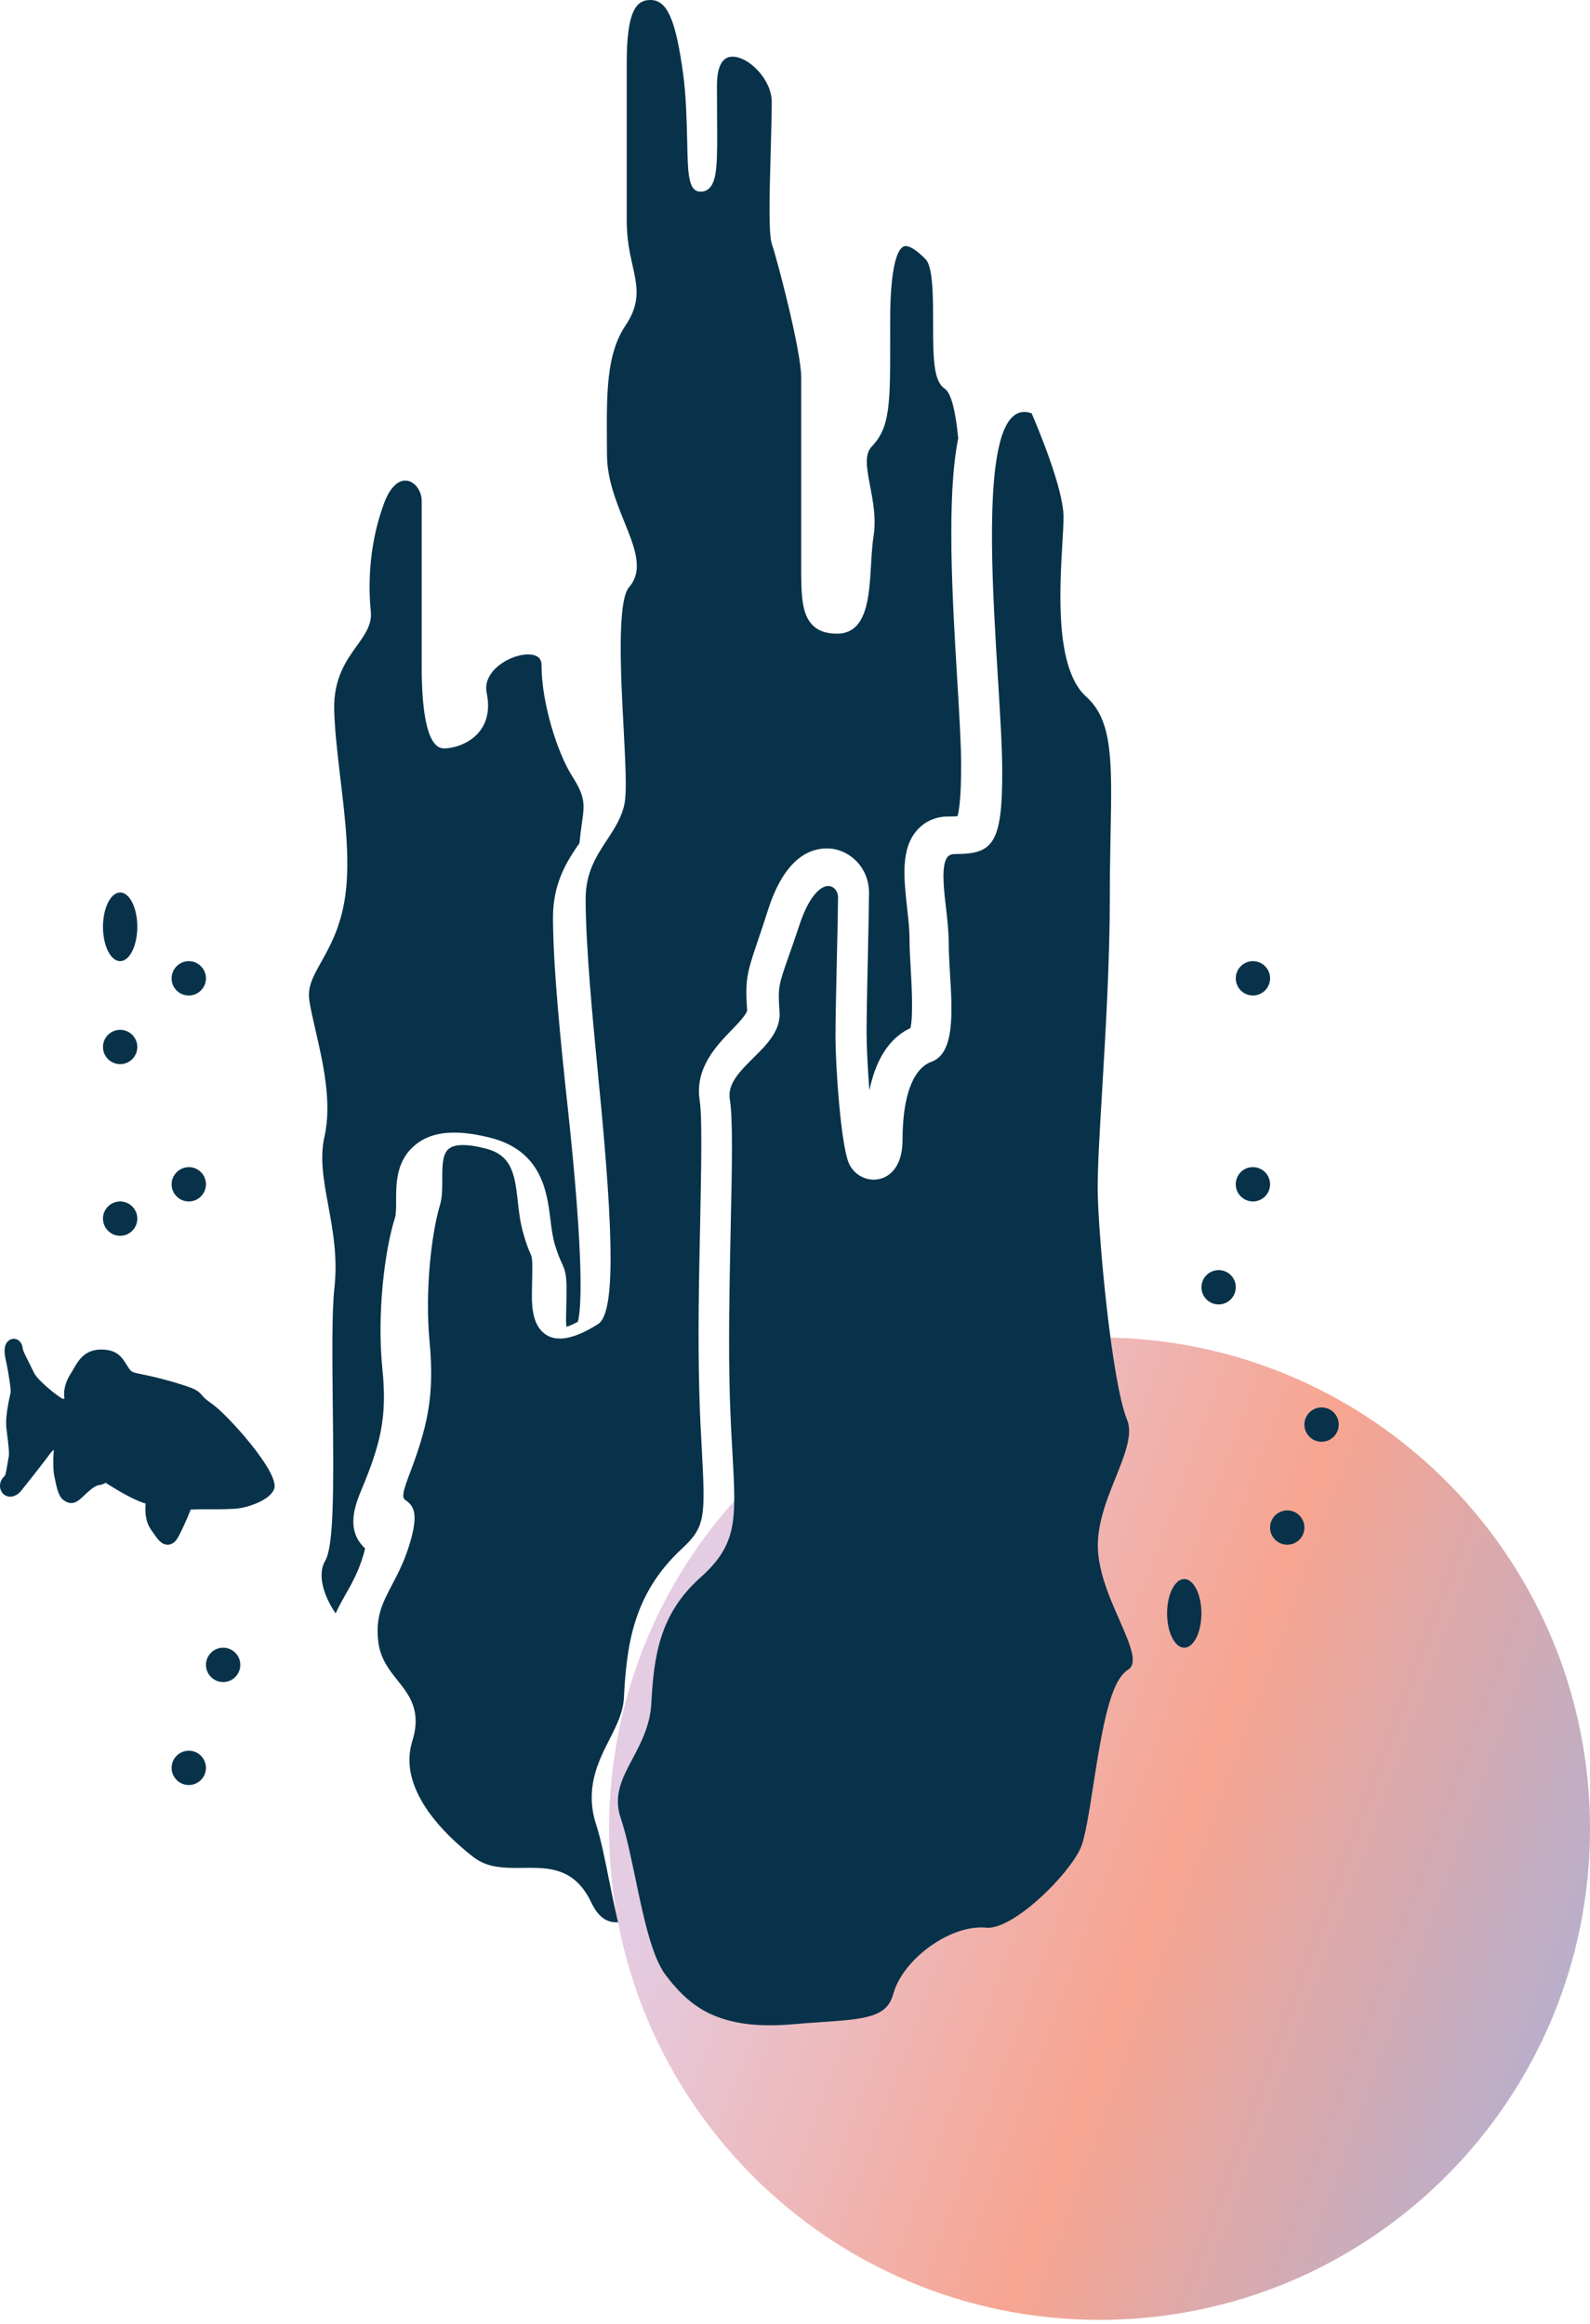 <svg width="91" height="133" viewBox="0 0 91 133" fill="none" xmlns="http://www.w3.org/2000/svg">
<path opacity="0.5" d="M62.93 132.77C78.433 132.77 91 120.184 91 104.658C91 89.132 78.433 76.546 62.93 76.546C47.428 76.546 34.86 89.132 34.86 104.658C34.86 120.184 47.428 132.77 62.93 132.77Z" fill="url(#paint0_linear)"/>
<path d="M72.69 87.425C72.69 87.966 73.132 88.407 73.673 88.407C74.214 88.407 74.655 87.966 74.655 87.425C74.655 86.883 74.214 86.442 73.673 86.442C73.132 86.442 72.69 86.883 72.69 87.425Z" fill="#07324A"/>
<path d="M70.726 67.779C70.726 68.32 71.167 68.761 71.708 68.761C72.249 68.761 72.69 68.32 72.69 67.779C72.69 67.238 72.249 66.797 71.708 66.797C71.167 66.791 70.726 67.233 70.726 67.779Z" fill="#07324A"/>
<path d="M69.744 72.69C69.199 72.69 68.762 73.135 68.762 73.672C68.762 74.218 69.206 74.655 69.744 74.655C70.289 74.655 70.726 74.21 70.726 73.672C70.733 73.128 70.289 72.69 69.744 72.69Z" fill="#07324A"/>
<path d="M76.619 81.531C76.619 80.989 76.179 80.549 75.637 80.549C75.094 80.549 74.654 80.989 74.654 81.531C74.654 82.073 75.094 82.513 75.637 82.513C76.179 82.513 76.619 82.073 76.619 81.531Z" fill="#07324A"/>
<path d="M71.708 55.009C71.166 55.009 70.726 55.449 70.726 55.991C70.726 56.533 71.166 56.974 71.708 56.974C72.25 56.974 72.69 56.533 72.69 55.991C72.69 55.449 72.25 55.009 71.708 55.009Z" fill="#07324A"/>
<path d="M15.685 85.226C15.692 85.211 15.692 85.196 15.699 85.189C15.976 84.23 12.992 80.938 12.142 80.35C11.757 80.083 11.642 79.957 11.568 79.86C11.298 79.54 11.109 79.451 9.907 79.094C9.131 78.864 8.598 78.753 8.206 78.671C7.599 78.552 7.531 78.522 7.417 78.366C7.342 78.269 7.288 78.173 7.234 78.091C6.985 77.69 6.708 77.236 5.79 77.236C4.838 77.236 4.474 77.883 4.204 78.351C4.156 78.44 4.102 78.53 4.048 78.611C3.731 79.109 3.61 79.637 3.691 80.053C3.677 80.053 3.596 80.053 3.576 80.053C3.265 79.882 2.165 79.02 1.942 78.559C1.861 78.396 1.78 78.232 1.7 78.069C1.544 77.764 1.342 77.355 1.301 77.207C1.281 76.82 1.031 76.62 0.788 76.62C0.64 76.62 0.485 76.701 0.39 76.835C0.296 76.969 0.188 77.214 0.336 77.868C0.505 78.626 0.633 79.533 0.606 79.726L0.586 79.786C0.444 80.44 0.309 81.175 0.363 81.696C0.377 81.815 0.39 81.956 0.41 82.105C0.458 82.476 0.545 83.175 0.498 83.383C0.471 83.487 0.451 83.621 0.431 83.762C0.397 83.963 0.336 84.379 0.275 84.461C-0.082 84.788 -0.001 85.144 0.032 85.248C0.113 85.494 0.329 85.657 0.579 85.657C0.809 85.657 1.045 85.531 1.227 85.3C1.456 85.018 2.428 83.784 2.732 83.376C2.813 83.264 3.009 82.989 3.076 82.989H3.083C3.029 83.487 3.043 84.134 3.097 84.409L3.124 84.542C3.259 85.241 3.367 85.687 3.684 85.888C3.778 85.947 3.907 86.021 4.075 86.021C4.359 86.021 4.555 85.835 4.804 85.598C5.29 85.129 5.52 85.018 5.628 85.003C5.81 84.981 5.945 84.921 6.046 84.862C6.08 84.884 6.114 84.899 6.148 84.929C6.627 85.226 7.518 85.776 8.193 86.007L8.335 86.051C8.308 86.4 8.274 87.025 8.659 87.567L8.767 87.723C9.03 88.102 9.239 88.407 9.597 88.407C9.718 88.407 9.948 88.362 10.13 88.08C10.326 87.775 10.724 86.898 10.913 86.393C10.94 86.393 10.967 86.393 11.001 86.393C11.055 86.393 11.122 86.393 11.19 86.385C11.271 86.378 11.406 86.378 11.575 86.378H12.317C13.181 86.378 13.653 86.348 13.937 86.274C14.2 86.222 15.435 85.88 15.685 85.226Z" fill="#07324A"/>
<path d="M6.876 51.08C6.335 51.08 5.894 51.962 5.894 53.044C5.894 54.127 6.335 55.009 6.876 55.009C7.417 55.009 7.858 54.127 7.858 53.044C7.858 51.962 7.422 51.08 6.876 51.08Z" fill="#07324A"/>
<path d="M9.822 101.177C9.822 101.718 10.263 102.159 10.805 102.159C11.346 102.159 11.787 101.718 11.787 101.177C11.787 100.636 11.346 100.195 10.805 100.195C10.263 100.195 9.822 100.636 9.822 101.177Z" fill="#07324A"/>
<path d="M66.796 92.336C66.796 93.419 67.237 94.301 67.778 94.301C68.32 94.301 68.76 93.419 68.76 92.336C68.76 91.254 68.32 90.372 67.778 90.372C67.237 90.372 66.796 91.254 66.796 92.336Z" fill="#07324A"/>
<path d="M10.805 56.974C11.35 56.974 11.787 56.529 11.787 55.991C11.787 55.446 11.342 55.009 10.805 55.009C10.26 55.009 9.822 55.453 9.822 55.991C9.815 56.536 10.26 56.974 10.805 56.974Z" fill="#07324A"/>
<path d="M13.753 95.283C13.753 94.738 13.308 94.301 12.77 94.301C12.226 94.301 11.788 94.746 11.788 95.283C11.788 95.828 12.233 96.266 12.77 96.266C13.308 96.266 13.753 95.828 13.753 95.283Z" fill="#07324A"/>
<path d="M6.876 58.938C6.334 58.938 5.894 59.378 5.894 59.92C5.894 60.463 6.334 60.903 6.876 60.903C7.418 60.903 7.858 60.463 7.858 59.92C7.858 59.378 7.418 58.938 6.876 58.938Z" fill="#07324A"/>
<path d="M9.822 67.779C9.822 68.321 10.262 68.761 10.805 68.761C11.347 68.761 11.787 68.321 11.787 67.779C11.787 67.236 11.347 66.796 10.805 66.796C10.262 66.804 9.822 67.244 9.822 67.779Z" fill="#07324A"/>
<path d="M6.876 70.726C7.418 70.726 7.858 70.286 7.858 69.743C7.858 69.201 7.418 68.761 6.876 68.761C6.334 68.761 5.894 69.201 5.894 69.743C5.894 70.286 6.334 70.726 6.876 70.726Z" fill="#07324A"/>
<path d="M54.654 48.879C54.416 48.879 54.311 48.961 54.248 49.023C53.857 49.454 54.004 50.788 54.143 51.964C54.22 52.635 54.297 53.326 54.297 53.948C54.297 54.455 54.332 55.043 54.367 55.658C54.507 57.93 54.647 60.276 53.319 60.762C52.249 61.152 51.655 62.739 51.655 65.242C51.655 66.918 50.767 67.513 50.005 67.513C49.39 67.513 48.816 67.13 48.579 66.563C48.11 65.448 47.817 60.933 47.817 59.325C47.817 58.45 47.859 56.438 47.901 54.626C47.936 53.148 47.964 51.807 47.964 51.328C47.964 51.034 47.733 50.706 47.404 50.706C46.964 50.706 46.307 51.28 45.769 52.895C45.51 53.675 45.3 54.27 45.132 54.749C44.559 56.377 44.517 56.507 44.615 57.909C44.692 58.983 43.888 59.783 43.105 60.556C42.343 61.316 41.623 62.027 41.77 62.923C41.952 64.031 41.896 66.754 41.819 70.209C41.756 73.335 41.679 76.872 41.77 79.943C41.812 81.216 41.868 82.29 41.923 83.22C42.133 86.975 42.217 88.385 40.085 90.286C37.736 92.386 37.422 94.794 37.275 97.51C37.205 98.762 36.673 99.768 36.205 100.65C35.604 101.779 35.087 102.757 35.527 104.057C35.849 105.008 36.1 106.239 36.373 107.539C36.806 109.618 37.296 111.972 38.086 113.018C38.148 113.1 38.218 113.189 38.288 113.278C38.309 113.312 38.337 113.34 38.365 113.374C38.421 113.449 38.484 113.524 38.547 113.593C38.855 113.955 39.197 114.297 39.589 114.605C39.596 114.612 39.603 114.619 39.617 114.626C39.798 114.763 39.987 114.893 40.19 115.016C40.274 115.064 40.365 115.112 40.456 115.159C40.511 115.194 40.581 115.221 40.637 115.248C41.735 115.768 43.224 116.042 45.384 115.85C45.971 115.796 46.517 115.761 47.02 115.727C49.606 115.556 50.767 115.426 51.123 114.12C51.676 112.108 54.416 110.125 56.443 110.323L56.541 110.33C58.079 110.33 61.092 107.381 61.833 105.794C62.099 105.22 62.33 103.735 62.574 102.155C63.113 98.687 63.567 96.19 64.553 95.567C65.126 95.212 64.741 94.247 64.063 92.701C63.574 91.6 63.029 90.348 62.868 89.062C62.672 87.489 63.301 85.929 63.854 84.561C64.385 83.234 64.846 82.091 64.504 81.25C63.637 79.156 62.875 70.934 62.826 68.232C62.805 66.994 62.931 64.873 63.078 62.41C63.273 59.12 63.518 55.022 63.518 51.328C63.518 50.042 63.539 48.879 63.56 47.819C63.644 43.578 63.693 41.238 62.169 39.877C60.372 38.269 60.645 33.748 60.806 31.038C60.841 30.443 60.868 29.937 60.868 29.588C60.868 27.953 59.352 24.369 59.044 23.657C58.953 23.623 58.799 23.575 58.617 23.575C57.932 23.575 57.548 24.314 57.345 24.93C56.429 27.728 56.814 33.939 57.121 38.933C57.247 41.005 57.359 42.798 57.359 44.056C57.38 48.312 56.828 48.879 54.654 48.879Z" fill="#07324A"/>
<path d="M19.708 51.606C19.421 53.212 18.84 54.243 18.377 55.066C17.921 55.883 17.583 56.478 17.708 57.294C17.781 57.758 17.914 58.325 18.053 58.941C18.48 60.796 19.017 63.1 18.568 65.065C18.289 66.283 18.531 67.598 18.789 68.996C19.046 70.387 19.333 71.964 19.142 73.687C18.987 75.064 19.017 77.687 19.046 80.462C19.105 85.43 19.098 88.51 18.605 89.34C18.171 90.073 18.473 91.264 19.208 92.336C19.384 91.963 19.575 91.61 19.759 91.284C20.142 90.62 20.524 89.935 20.803 88.973C20.848 88.828 20.877 88.71 20.892 88.613C19.737 87.555 20.355 86.067 20.693 85.25C21.767 82.662 22.171 81.133 21.884 78.338C21.561 75.161 22.024 71.501 22.612 69.674C22.671 69.487 22.671 69.058 22.671 68.719C22.671 67.805 22.664 66.553 23.612 65.66C24.538 64.781 25.921 64.588 28.009 65.1C31.009 65.833 31.31 68.221 31.502 69.798C31.568 70.331 31.634 70.836 31.766 71.265C31.935 71.805 32.038 72.034 32.112 72.193C32.457 72.926 32.45 73.099 32.399 75.286V75.424C32.391 75.646 32.406 75.812 32.421 75.936C32.575 75.888 32.788 75.798 33.075 75.646C33.259 74.926 33.465 72.345 32.465 63.114L32.399 62.526C32.134 60 31.649 55.398 31.649 52.499C31.649 50.541 32.45 49.274 33.163 48.257C33.207 47.807 33.259 47.434 33.303 47.122C33.457 46.036 33.516 45.634 32.744 44.416C31.899 43.088 30.994 40.223 30.994 38.092C30.994 37.933 30.994 37.455 30.222 37.455C29.546 37.455 28.715 37.843 28.244 38.375C28.002 38.652 27.737 39.095 27.855 39.656C28.046 40.604 27.884 41.372 27.369 41.953C26.737 42.673 25.774 42.832 25.458 42.832C25.134 42.832 24.134 42.832 24.134 38.092V28.667C24.134 28.051 23.693 27.504 23.193 27.504C22.73 27.504 22.289 27.975 21.987 28.785C21.031 31.352 21.098 33.788 21.223 35.012C21.296 35.739 20.877 36.334 20.421 36.964C19.825 37.794 19.083 38.825 19.127 40.624C19.156 41.787 19.311 43.095 19.473 44.486C19.774 46.97 20.075 49.537 19.708 51.606Z" fill="#07324A"/>
<path d="M34.741 26.037C34.741 27.405 35.264 28.705 35.728 29.855C36.332 31.347 36.849 32.64 36.003 33.605C35.305 34.405 35.533 38.744 35.688 41.611C35.795 43.67 35.882 45.299 35.741 46.004C35.58 46.791 35.17 47.413 34.741 48.07C34.136 48.987 33.518 49.931 33.518 51.444C33.518 54.229 33.962 58.738 34.197 61.167L34.25 61.742C35.184 71.11 35.177 75.181 34.224 75.783C32.706 76.741 31.645 76.851 31.007 76.187C30.604 75.77 30.422 75.079 30.443 74.073V73.943C30.483 72.027 30.483 72.027 30.335 71.692C30.248 71.493 30.113 71.185 29.932 70.521C29.771 69.94 29.697 69.344 29.637 68.763C29.469 67.298 29.334 66.142 27.844 65.745C26.695 65.444 25.956 65.465 25.628 65.8C25.312 66.121 25.312 66.806 25.312 67.469C25.312 67.983 25.319 68.523 25.177 68.982C24.687 70.617 24.311 73.915 24.587 76.803C24.882 79.937 24.452 81.716 23.378 84.522C22.941 85.664 23.082 85.767 23.21 85.856C23.707 86.198 23.901 86.643 23.546 88.011C23.237 89.175 22.814 89.982 22.438 90.701C21.907 91.713 21.484 92.514 21.645 93.917C21.753 94.909 22.256 95.545 22.74 96.154C23.431 97.016 24.137 97.913 23.599 99.637C22.74 102.374 25.406 104.961 27.065 106.261C27.75 106.795 28.502 106.904 29.496 106.904L30.349 106.897C31.638 106.897 32.974 107.048 33.841 108.882C34.318 109.888 34.875 110.018 35.305 110.018C35.325 110.018 35.352 110.011 35.372 110.011C35.197 109.251 35.029 108.464 34.875 107.684C34.627 106.432 34.391 105.262 34.116 104.414C33.451 102.354 34.25 100.787 34.888 99.535C35.285 98.755 35.661 98.009 35.708 97.174C35.862 94.149 36.238 91.221 39.019 88.641C40.355 87.402 40.375 86.869 40.174 83.091C40.12 82.093 40.059 81.039 40.026 79.773C39.932 76.632 40.006 73.074 40.073 69.94C40.133 66.826 40.194 63.918 40.046 62.994C39.751 61.14 41.013 59.84 41.846 58.978C42.175 58.642 42.773 58.02 42.759 57.807C42.638 56.069 42.752 55.679 43.357 53.887C43.518 53.421 43.713 52.833 43.961 52.066C44.888 49.165 46.298 48.556 47.319 48.556C47.836 48.556 48.306 48.727 48.703 49.015C48.817 49.097 48.924 49.193 49.025 49.295C49.468 49.754 49.737 50.39 49.737 51.095C49.737 51.587 49.71 52.908 49.676 54.434C49.636 56.213 49.596 58.232 49.596 59.094C49.596 59.915 49.663 61.188 49.757 62.406C50.2 60.237 51.194 59.265 52.101 58.841C52.282 58.239 52.168 56.234 52.128 55.543C52.087 54.845 52.054 54.256 52.054 53.716C52.054 53.196 51.986 52.559 51.913 51.943C51.725 50.212 51.55 48.577 52.483 47.516C52.799 47.16 53.363 46.729 54.27 46.729C54.545 46.729 54.706 46.722 54.8 46.715C54.868 46.496 55.009 45.798 55.009 43.821C55.009 42.61 54.901 40.851 54.78 38.812C54.498 34.132 54.169 28.439 54.841 25.079C54.706 23.69 54.471 22.499 54.055 22.232C53.43 21.808 53.404 20.528 53.404 18.475C53.404 17.052 53.404 15.28 52.98 14.842C52.336 14.178 51.98 14.082 51.832 14.082C51.563 14.082 50.946 14.507 50.946 18.421V19.372C50.952 23.074 50.952 24.456 49.898 25.551C49.475 25.996 49.582 26.707 49.804 27.843C49.965 28.698 50.153 29.663 49.999 30.655C49.918 31.169 49.885 31.764 49.851 32.339C49.743 34.179 49.623 36.267 47.903 36.267C47.286 36.267 46.822 36.102 46.5 35.774C45.842 35.103 45.848 33.885 45.855 32.045V31.47V21.589C45.855 20.097 44.492 14.89 44.19 14.014C43.988 13.446 44.028 11.53 44.109 8.67C44.136 7.616 44.169 6.603 44.169 5.837C44.169 4.55 42.86 3.243 41.92 3.243C41.188 3.243 41.033 4.133 41.033 4.879C41.033 5.522 41.04 6.104 41.04 6.637C41.06 9.149 41.067 10.291 40.61 10.757C40.476 10.9 40.301 10.969 40.106 10.969C39.388 10.969 39.368 9.984 39.328 8.02C39.301 6.918 39.274 5.549 39.099 4.236C38.669 1.109 38.186 0 37.225 0C36.413 0 35.869 0.616 35.869 3.606V12.604C35.869 13.685 36.044 14.493 36.205 15.198C36.467 16.388 36.675 17.326 35.802 18.626C34.714 20.248 34.721 22.417 34.734 25.161L34.741 26.037Z" fill="#07324A"/>
<defs>
<linearGradient id="paint0_linear" x1="41.063" y1="96.585" x2="93.382" y2="115.844" gradientUnits="userSpaceOnUse">
<stop stop-color="#CA9AC7"/>
<stop offset="0.501" stop-color="#F04B23"/>
<stop offset="1" stop-color="#5F63AD"/>
</linearGradient>
</defs>
</svg>
